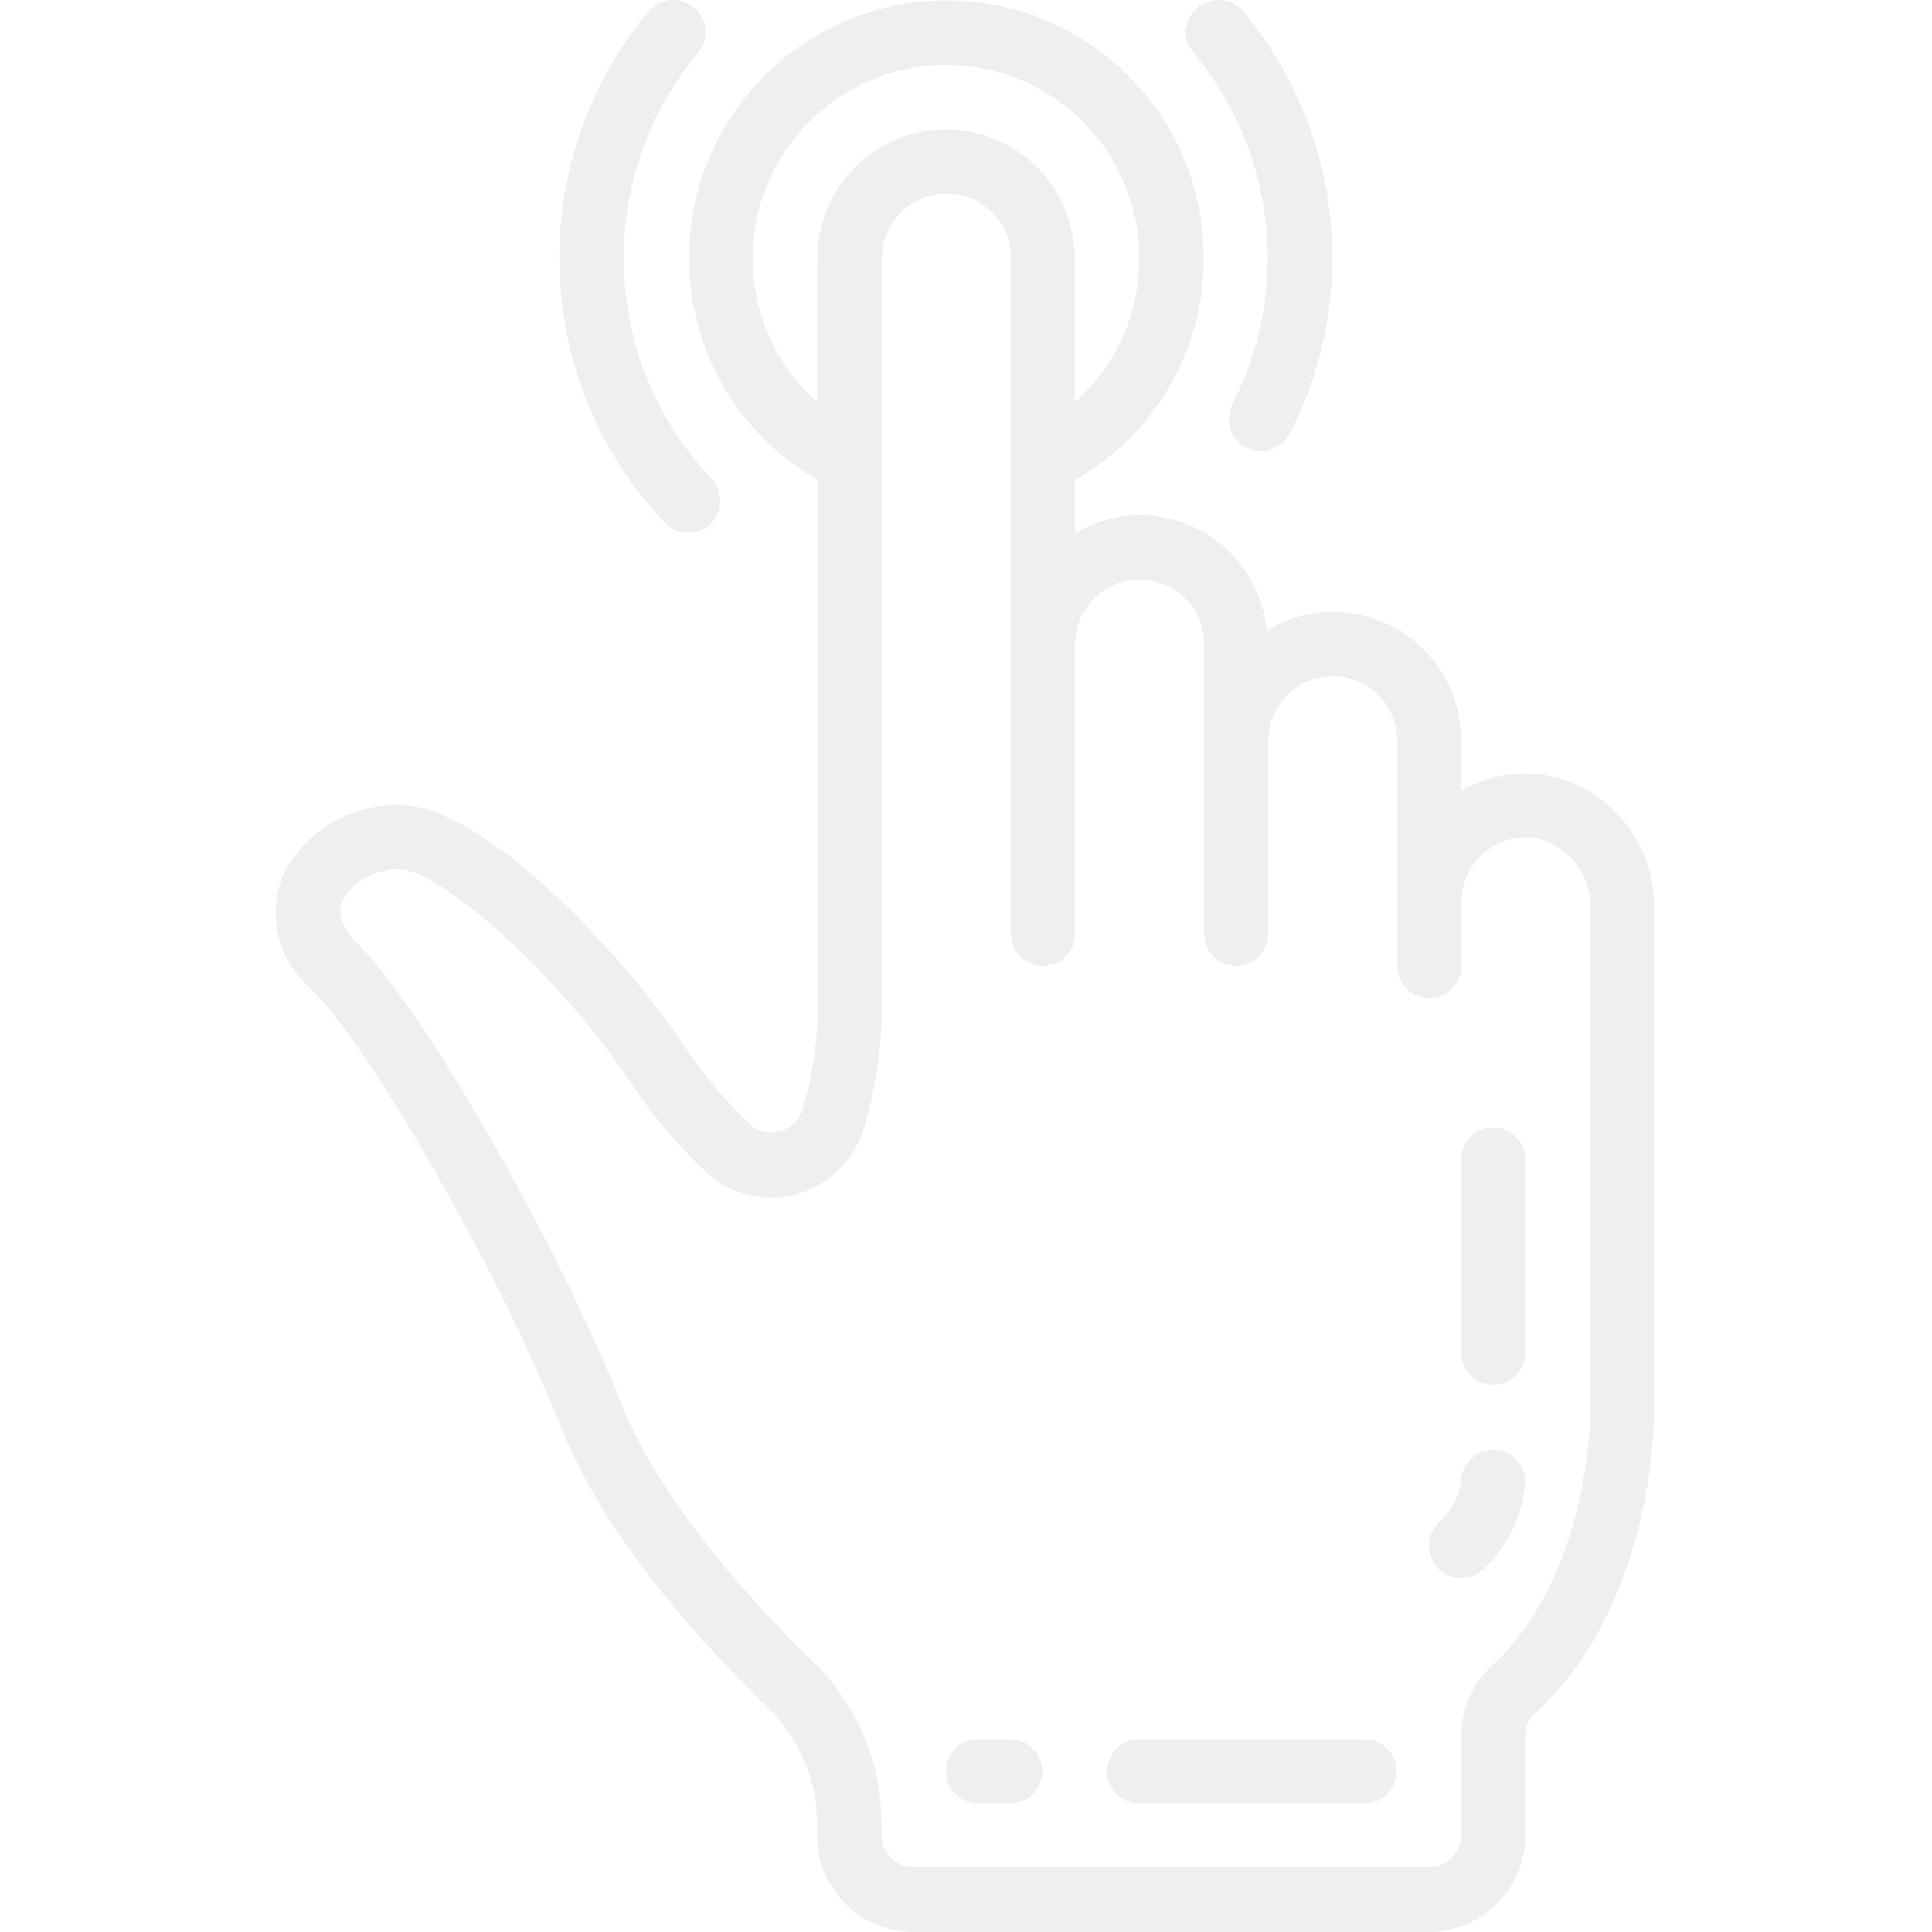 <?xml version="1.0" encoding="utf-8"?>
<!-- Generator: Adobe Illustrator 23.0.1, SVG Export Plug-In . SVG Version: 6.00 Build 0)  -->
<svg version="1.1" id="Layer_1" xmlns="http://www.w3.org/2000/svg" xmlns:xlink="http://www.w3.org/1999/xlink" x="0px" y="0px"
	 viewBox="0 0 512 512" style="enable-background:new 0 0 512 512;" xml:space="preserve">
<style type="text/css">
	.st0{opacity:0.12;fill:#817776;}
</style>
<path class="st0" d="M74.8,232.4c-4,10.6-0.9,22.5,7.7,29.7c16.3,16.3,49.8,75.1,66.4,116.6c11.3,28.3,36.2,56,55,74.3
	c8.1,8,12.7,18.9,12.6,30.3v3.1c0,14.1,11.5,25.6,25.6,25.6h136.5c14.1,0,25.6-11.5,25.6-25.6v-26.2c-0.1-2.2,0.7-4.3,2.3-5.8
	c31.5-28.8,31.8-76.9,31.8-78.9v-135c0.3-18.3-13.5-33.7-31.6-35.5c-6.8-0.4-13.6,1.2-19.5,4.6v-13.3c0.1-12.3-6.5-23.7-17.2-29.7
	c-10.7-6.1-23.8-5.9-34.3,0.5c-1.1-11.5-8-21.7-18.3-26.9s-22.6-4.8-32.5,1.1v-14.1c21.2-12,34.2-34.5,34.1-58.9
	c0-37.7-30.6-68.2-68.2-68.2s-68.2,30.6-68.2,68.2c-0.1,24.3,13,46.8,34.1,58.9v137.3c0.2,10.1-1.1,20.1-4.1,29.7
	c-0.9,2.8-3.2,5-6.2,5.7c-2.7,0.7-5.6-0.1-7.7-2c-6.7-6.4-12.6-13.4-17.6-21.1c-14.8-22.1-52.1-63.5-75.4-63.5
	C92.6,213.1,80.5,220.6,74.8,232.4z M199.5,68.4c0-28.3,22.9-51.2,51.2-51.2s51.2,22.9,51.2,51.2c0.1,14.6-6.1,28.5-17.1,38.2V68.4
	c0-18.8-15.3-34.1-34.1-34.1s-34.1,15.3-34.1,34.1v38.2C205.6,96.9,199.4,83,199.5,68.4z M166.8,286.4c5.8,8.8,12.5,16.9,20.2,24.1
	c6.3,5.9,15.2,8.3,23.5,6.1c8.5-2.1,15.4-8.5,18.2-16.8c3.5-11.4,5.2-23.3,5-35.2V68.4c0-9.4,7.6-17.1,17.1-17.1
	c9.5,0,17.1,7.6,17.1,17.1v179.1c0,4.7,3.8,8.5,8.5,8.5s8.5-3.8,8.5-8.5v-76.8c0-9.4,7.6-17.1,17.1-17.1c9.4,0,17.1,7.6,17.1,17.1
	v76.8c0,4.7,3.8,8.5,8.5,8.5s8.5-3.8,8.5-8.5v-51.2c0-9.4,7.6-17.1,17.1-17.1c9.4,0,17.1,7.6,17.1,17.1V256c0,4.7,3.8,8.5,8.5,8.5
	s8.5-3.8,8.5-8.5v-17c0-4.5,1.8-8.9,5-12.1c3.5-3.5,8.4-5.3,13.3-5c9.2,1.2,16,9.2,15.8,18.5v135c0,0.4-0.4,42.7-26.3,66.3
	c-5.1,4.8-7.9,11.4-7.8,18.4v26.2c0,4.7-3.8,8.5-8.5,8.5H242.1c-4.7,0-8.5-3.8-8.5-8.5v-3.1c0-16-6.4-31.3-17.8-42.5
	c-14.5-14-40.3-41.6-51-68.4c-17.6-43.9-52.3-104.4-70.1-122.3c-4.1-4.1-5.4-7.8-4-11.2c3.1-5.4,8.9-8.6,15.1-8.4
	C117.2,230.5,148.7,259.2,166.8,286.4z"/>
<path class="st0" d="M395.7,367c4.7,0,8.5-3.8,8.5-8.5v-51.2c0-4.7-3.8-8.5-8.5-8.5s-8.5,3.8-8.5,8.5v51.2
	C387.2,363.2,391,367,395.7,367z"/>
<path class="st0" d="M387.2,418.2c2.3,0,4.4-0.9,6-2.5c6.5-6,10.4-14.3,11-23.1c0-4.6-3.7-8.4-8.3-8.4c-4.7-0.1-8.5,3.6-8.7,8.2
	c-0.6,4.3-2.8,8.3-6,11.2c-2.4,2.4-3.2,6.1-1.8,9.3C380.6,416.1,383.7,418.2,387.2,418.2z"/>
<path class="st0" d="M259.2,477.9h8.5c4.7,0,8.5-3.8,8.5-8.5s-3.8-8.5-8.5-8.5h-8.5c-4.7,0-8.5,3.8-8.5,8.5
	C250.7,474.1,254.5,477.9,259.2,477.9z"/>
<path class="st0" d="M301.9,477.9h59.7c4.7,0,8.5-3.8,8.5-8.5s-3.8-8.5-8.5-8.5h-59.7c-4.7,0-8.5,3.8-8.5,8.5
	C293.3,474.1,297.2,477.9,301.9,477.9z"/>
<path class="st0" d="M182.4,141.2c3.4,0,6.5-2,7.8-5.1c1.4-3.1,0.7-6.8-1.6-9.2c-29.6-31.2-31.2-79.6-3.7-112.8
	c2-2.3,2.6-5.6,1.6-8.5c-1.1-2.9-3.6-5-6.7-5.5c-3.1-0.5-6.1,0.7-8.1,3.1c-32.9,39.8-31,97.8,4.4,135.3
	C177.8,140.3,180.1,141.2,182.4,141.2z"/>
<path class="st0" d="M330.3,118.6c2,1,4.4,1.2,6.5,0.5c2.2-0.7,3.9-2.2,5-4.2c18.7-36.3,13.9-80.3-12.2-111.7
	c-1.9-2.4-5-3.6-8.1-3.1s-5.6,2.6-6.7,5.5s-0.5,6.2,1.6,8.5c21.7,26.2,25.7,62.8,10.2,93C324.5,111.4,326.1,116.5,330.3,118.6z"/>
</svg>
